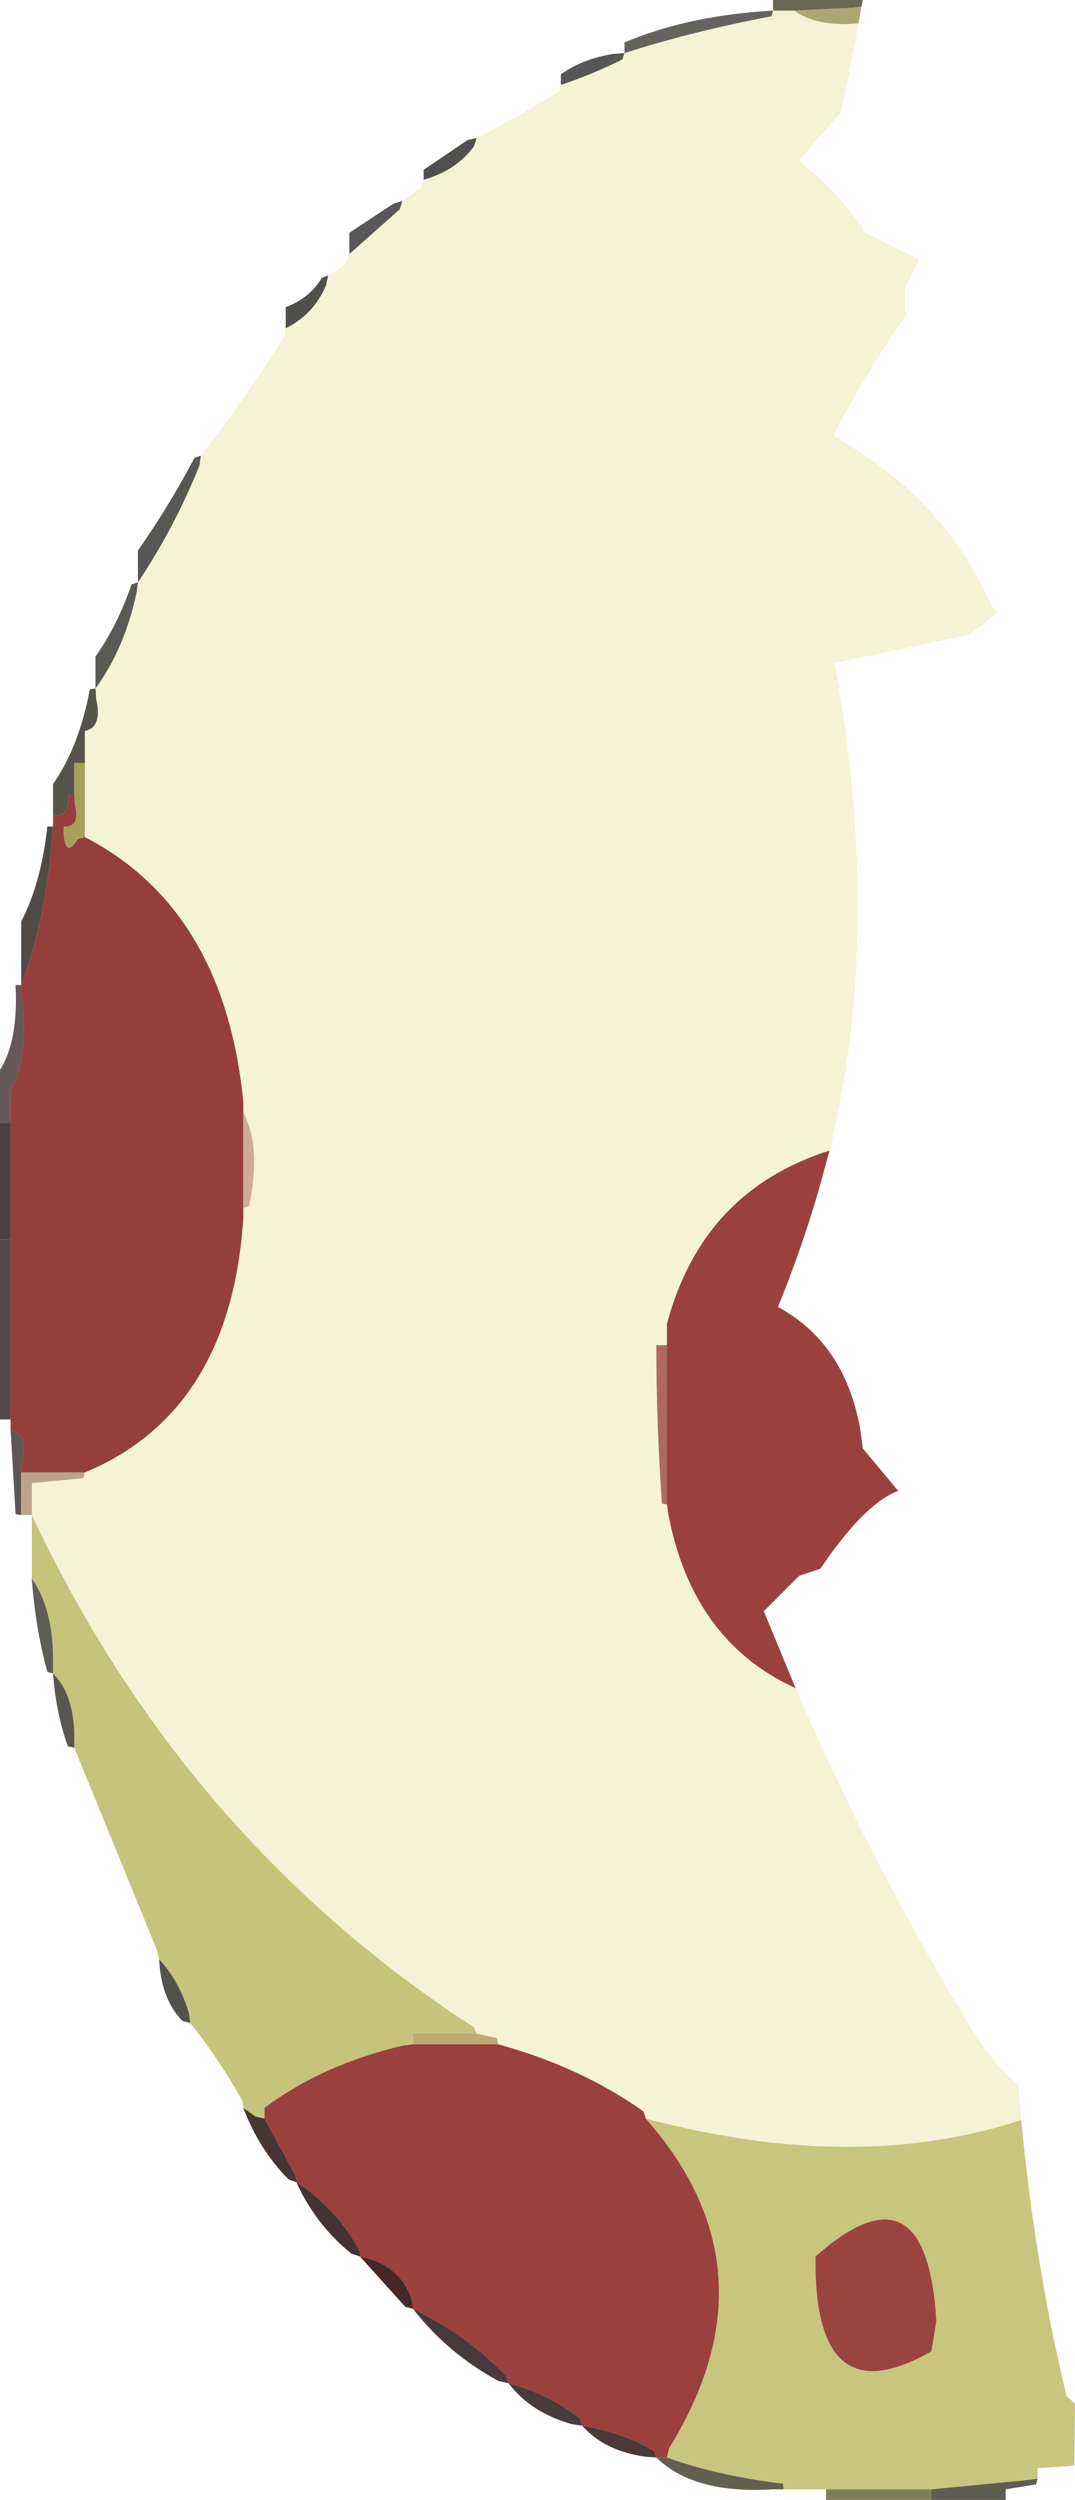 <?xml version="1.0" encoding="UTF-8" standalone="no"?>
<svg xmlns:xlink="http://www.w3.org/1999/xlink" height="176.65px" width="76.0px" xmlns="http://www.w3.org/2000/svg">
  <g transform="matrix(1.0, 0.0, 0.0, 1.0, 38.0, 88.3)">
    <path d="M22.7 -86.65 L21.5 -80.45 18.5 -76.95 Q20.9 -75.0 22.9 -72.35 L23.0 -71.95 27.0 -69.95 26.0 -67.95 26.0 -65.95 Q23.25 -62.0 21.1 -57.9 L21.0 -57.45 Q28.8 -53.05 32.1 -45.5 L32.5 -44.95 30.5 -43.45 21.0 -41.45 Q24.45 -22.6 20.65 -7.0 11.65 -4.15 9.15 5.25 L9.15 6.0 9.15 6.75 8.4 6.75 Q8.4 12.35 8.8 17.95 L9.15 18.0 9.25 18.7 Q10.85 27.1 17.35 30.55 L18.25 31.0 Q23.6 43.4 30.65 55.0 32.15 57.45 34.0 59.05 L34.2 61.5 Q22.55 65.35 7.65 61.4 L7.5 60.9 Q3.05 57.75 -2.8 56.15 -2.8 55.8 -2.95 55.7 L-4.3 55.4 -4.5 54.95 Q-25.0 41.65 -35.75 18.75 L-35.75 18.0 -35.75 16.5 -32.1 16.15 -32.0 15.75 Q-21.7 11.45 -20.8 -2.2 L-20.8 -2.95 -20.4 -3.05 Q-19.5 -7.25 -20.8 -9.7 L-20.8 -10.45 Q-22.15 -24.05 -32.0 -29.15 L-32.0 -29.9 -32.0 -34.4 -32.0 -35.15 -32.0 -36.65 Q-30.75 -36.9 -31.2 -38.9 L-31.25 -39.65 Q-29.2 -42.45 -28.35 -46.4 L-28.25 -47.15 Q-25.7 -50.95 -23.9 -55.4 L-23.8 -56.1 Q-20.7 -60.1 -17.95 -64.45 -17.8 -64.7 -17.8 -65.1 -15.8 -66.1 -14.95 -68.15 L-14.8 -68.85 Q-14.05 -69.2 -13.5 -69.75 L-13.3 -70.35 -9.75 -73.5 -9.55 -74.1 -8.25 -75.0 -8.05 -75.6 Q-5.75 -76.25 -4.5 -77.95 L-4.3 -78.55 Q-1.35 -80.05 1.5 -81.85 L1.65 -82.3 Q3.9 -83.05 6.0 -84.1 L6.15 -84.55 Q11.0 -86.1 16.55 -87.15 L16.65 -87.55 17.4 -87.55 18.15 -87.55 Q19.5 -86.55 22.0 -86.6 L22.7 -86.65" fill="#f5f3d5" fill-opacity="0.996" fill-rule="evenodd" stroke="none"/>
    <path d="M34.2 61.5 Q35.15 71.65 37.4 81.0 L38.0 81.55 37.95 85.9 37.75 85.95 35.35 86.1 35.35 86.85 34.6 86.95 27.85 87.6 27.1 87.6 20.4 87.6 19.65 87.6 17.4 87.6 17.35 87.2 Q12.75 86.65 9.15 85.35 L9.3 84.7 Q17.1 72.1 7.65 61.4 22.55 65.35 34.2 61.5 M19.65 71.15 L19.65 71.9 Q19.8 82.45 27.85 77.85 L28.2 75.7 Q27.5 64.2 19.65 71.15" fill="#c8c57e" fill-opacity="0.996" fill-rule="evenodd" stroke="none"/>
    <path d="M19.65 71.15 Q27.5 64.2 28.2 75.7 L27.85 77.85 Q19.8 82.45 19.65 71.9 L19.65 71.15" fill="#9b443f" fill-rule="evenodd" stroke="none"/>
    <path d="M35.35 86.85 L35.25 87.25 33.1 87.6 33.1 88.35 32.35 88.35 27.85 88.35 27.85 87.6 34.6 86.95 35.35 86.85" fill="#29291a" fill-opacity="0.757" fill-rule="evenodd" stroke="none"/>
    <path d="M27.85 88.35 L27.1 88.35 20.4 88.35 20.4 87.6 27.1 87.6 27.85 87.6 27.85 88.35" fill="#716f47" fill-opacity="0.898" fill-rule="evenodd" stroke="none"/>
    <path d="M16.65 -87.55 L16.65 -88.3 22.55 -88.3 22.65 -88.3 23.0 -88.3 22.9 -87.85 22.35 -87.75 18.15 -87.55 17.4 -87.55 16.65 -87.55" fill="#4c4c32" fill-opacity="0.839" fill-rule="evenodd" stroke="none"/>
    <path d="M1.65 -82.3 L1.65 -83.05 Q3.2 -84.15 5.4 -84.5 L6.15 -84.55 6.0 -84.1 Q3.9 -83.05 1.65 -82.3" fill="#1b1a17" fill-opacity="0.737" fill-rule="evenodd" stroke="none"/>
    <path d="M6.15 -84.55 L6.15 -85.3 Q10.4 -87.1 15.9 -87.5 L16.65 -87.55 16.55 -87.15 Q11.0 -86.1 6.15 -84.55" fill="#3a3932" fill-opacity="0.784" fill-rule="evenodd" stroke="none"/>
    <path d="M-8.05 -75.6 L-8.05 -76.3 -4.95 -78.4 -4.3 -78.55 -4.5 -77.95 Q-5.75 -76.25 -8.05 -75.6" fill="#1d1d19" fill-opacity="0.773" fill-rule="evenodd" stroke="none"/>
    <path d="M-13.3 -70.35 L-13.3 -71.1 -13.3 -71.85 -10.2 -73.9 -9.55 -74.1 -9.75 -73.5 -13.3 -70.35" fill="#090908" fill-opacity="0.678" fill-rule="evenodd" stroke="none"/>
    <path d="M22.9 -87.85 L22.7 -86.65 22.0 -86.6 Q19.5 -86.55 18.15 -87.55 L22.35 -87.75 22.9 -87.85" fill="#a8a771" fill-opacity="0.965" fill-rule="evenodd" stroke="none"/>
    <path d="M-17.8 -65.1 L-17.8 -65.85 -17.8 -66.6 Q-16.15 -67.2 -15.25 -68.65 L-14.8 -68.85 -14.95 -68.15 Q-15.8 -66.1 -17.8 -65.1" fill="#1f1f1b" fill-opacity="0.784" fill-rule="evenodd" stroke="none"/>
    <path d="M-28.25 -47.15 L-28.25 -47.9 -28.25 -49.4 Q-26.1 -52.45 -24.25 -55.95 L-23.8 -56.1 -23.9 -55.4 Q-25.7 -50.95 -28.25 -47.15" fill="#1b1b17" fill-opacity="0.733" fill-rule="evenodd" stroke="none"/>
    <path d="M-31.25 -39.65 L-31.25 -40.4 -31.25 -41.9 Q-29.7 -44.1 -28.7 -47.0 L-28.25 -47.15 -28.35 -46.4 Q-29.2 -42.45 -31.25 -39.65" fill="#2b2b25" fill-opacity="0.776" fill-rule="evenodd" stroke="none"/>
    <path d="M-34.25 -30.65 L-34.25 -31.4 -34.25 -32.9 Q-32.4 -35.55 -31.65 -39.6 L-31.25 -39.65 -31.2 -38.9 Q-30.75 -36.9 -32.0 -36.65 L-32.0 -35.15 -32.0 -34.4 -32.75 -34.4 -32.75 -32.9 -32.75 -32.15 -33.15 -32.15 Q-33.05 -30.55 -34.25 -30.65" fill="#252418" fill-opacity="0.773" fill-rule="evenodd" stroke="none"/>
    <path d="M-36.5 -18.7 L-36.5 -19.45 -36.5 -23.2 Q-35.1 -25.85 -34.65 -29.9 L-34.25 -29.9 -34.3 -29.15 Q-34.75 -23.3 -36.5 -18.7" fill="#100704" fill-opacity="0.725" fill-rule="evenodd" stroke="none"/>
    <path d="M-37.25 12.75 L-37.25 12.0 -37.25 11.25 -37.25 -0.7 -37.25 -1.45 -37.25 -8.95 -37.25 -9.7 -37.25 -11.2 Q-35.95 -13.65 -36.45 -17.95 L-36.5 -18.7 Q-34.75 -23.3 -34.3 -29.15 L-34.25 -29.9 -34.25 -30.65 Q-33.05 -30.55 -33.15 -32.15 L-32.75 -32.15 -32.7 -31.45 Q-32.3 -29.8 -33.5 -29.9 -33.5 -27.45 -32.5 -29.0 L-32.0 -29.15 Q-22.15 -24.05 -20.8 -10.45 L-20.8 -9.7 -20.8 -3.7 -20.8 -2.95 -20.8 -2.2 Q-21.7 11.45 -32.0 15.75 L-32.75 15.75 -36.5 15.75 -36.45 15.0 Q-36.0 13.0 -37.25 12.75" fill="#953e3b" fill-opacity="0.996" fill-rule="evenodd" stroke="none"/>
    <path d="M-38.0 -8.95 L-38.0 -9.7 -38.0 -12.7 Q-36.7 -14.75 -36.9 -18.7 L-36.5 -18.7 -36.45 -17.95 Q-35.95 -13.65 -37.25 -11.2 L-37.25 -9.7 -37.25 -8.95 -38.0 -8.95" fill="#1c0b0b" fill-opacity="0.682" fill-rule="evenodd" stroke="none"/>
    <path d="M-32.75 -32.15 L-32.75 -32.9 -32.75 -34.4 -32.0 -34.4 -32.0 -29.9 -32.0 -29.15 -32.5 -29.0 Q-33.5 -27.45 -33.5 -29.9 -32.3 -29.8 -32.7 -31.45 L-32.75 -32.15" fill="#a6a05e" fill-opacity="0.996" fill-rule="evenodd" stroke="none"/>
    <path d="M20.65 -7.0 L19.85 -4.1 Q18.6 0.15 17.0 4.05 21.7 6.6 22.8 12.6 L23.0 14.05 25.5 17.05 Q23.1 17.95 20.0 22.55 L18.5 23.05 16.0 25.55 18.25 31.0 17.35 30.55 Q10.85 27.1 9.25 18.7 L9.15 18.0 9.15 17.25 9.15 6.75 9.15 6.0 9.15 5.25 Q11.65 -4.15 20.65 -7.0" fill="#9a413e" fill-rule="evenodd" stroke="none"/>
    <path d="M9.15 18.0 L8.8 17.95 Q8.4 12.35 8.4 6.75 L9.15 6.75 9.15 17.25 9.15 18.0" fill="#ae685f" fill-rule="evenodd" stroke="none"/>
    <path d="M-20.8 -9.7 Q-19.5 -7.25 -20.4 -3.05 L-20.8 -2.95 -20.8 -3.7 -20.8 -9.7" fill="#d0ab97" fill-rule="evenodd" stroke="none"/>
    <path d="M-38.0 -0.7 L-38.0 -1.45 -38.0 -8.95 -37.25 -8.95 -37.25 -1.45 -37.25 -0.7 -38.0 -0.7" fill="#27100f" fill-opacity="0.8" fill-rule="evenodd" stroke="none"/>
    <path d="M-37.25 12.0 L-38.0 12.0 -38.0 11.25 -38.0 -0.7 -37.25 -0.7 -37.25 11.25 -37.25 12.0" fill="#230e0d" fill-opacity="0.757" fill-rule="evenodd" stroke="none"/>
    <path d="M-36.5 18.75 L-36.9 18.7 -37.25 12.75 Q-36.0 13.0 -36.45 15.0 L-36.5 15.75 -36.5 18.0 -36.5 18.75" fill="#1a0e0c" fill-opacity="0.702" fill-rule="evenodd" stroke="none"/>
    <path d="M-35.75 18.75 L-36.5 18.75 -36.5 18.0 -36.5 15.75 -32.75 15.75 -32.0 15.75 -32.1 16.15 -35.75 16.5 -35.75 18.0 -35.75 18.75" fill="#baa189" fill-opacity="0.969" fill-rule="evenodd" stroke="none"/>
    <path d="M-20.8 60.65 Q-20.8 60.3 -20.95 60.0 -22.55 57.15 -24.55 54.65 L-24.65 53.95 Q-25.3 51.7 -26.75 50.15 L-26.9 49.5 -32.75 35.2 -32.75 34.45 Q-32.75 31.45 -34.25 29.95 L-34.25 29.2 Q-34.2 25.45 -35.75 23.25 L-35.75 22.5 -35.75 18.75 Q-25.0 41.65 -4.5 54.95 L-4.3 55.4 -5.05 55.4 -8.8 55.4 -8.8 56.15 -9.55 56.25 Q-15.25 57.6 -19.3 60.65 L-19.3 61.4 -19.95 61.25 -20.8 60.65" fill="#c6c37d" fill-opacity="0.996" fill-rule="evenodd" stroke="none"/>
    <path d="M-34.25 29.95 L-34.65 29.85 Q-35.5 26.75 -35.75 23.25 -34.2 25.45 -34.25 29.2 L-34.25 29.95" fill="#1b1b11" fill-opacity="0.706" fill-rule="evenodd" stroke="none"/>
    <path d="M-32.75 35.2 L-33.2 35.1 Q-34.05 32.75 -34.25 29.95 -32.75 31.45 -32.75 34.45 L-32.75 35.2" fill="#1a1a10" fill-opacity="0.725" fill-rule="evenodd" stroke="none"/>
    <path d="M-24.55 54.65 L-25.1 54.5 Q-26.6 53.0 -26.75 50.15 -25.3 51.7 -24.65 53.95 L-24.55 54.65" fill="#15150d" fill-opacity="0.737" fill-rule="evenodd" stroke="none"/>
    <path d="M-17.05 65.9 L-17.6 65.7 Q-19.65 63.65 -20.8 60.65 L-19.95 61.25 -19.3 61.4 -17.2 65.25 Q-17.05 65.5 -17.05 65.9" fill="#261210" fill-opacity="0.851" fill-rule="evenodd" stroke="none"/>
    <path d="M-2.8 56.15 Q3.05 57.75 7.5 60.9 L7.65 61.4 Q17.1 72.1 9.3 84.7 L9.15 85.35 8.4 85.35 8.25 84.9 Q6.05 83.6 3.15 83.1 L3.0 82.6 Q0.85 80.9 -2.05 80.1 L-2.25 79.55 Q-5.0 76.7 -8.8 74.85 L-8.9 74.15 Q-9.75 71.7 -12.55 71.15 -12.55 70.75 -12.7 70.5 -14.35 67.65 -17.05 65.9 -17.05 65.5 -17.2 65.25 L-19.3 61.4 -19.3 60.65 Q-15.25 57.6 -9.55 56.25 L-8.8 56.15 -3.55 56.15 -2.8 56.15" fill="#9a403d" fill-opacity="0.996" fill-rule="evenodd" stroke="none"/>
    <path d="M-4.3 55.4 L-2.95 55.7 Q-2.8 55.8 -2.8 56.15 L-3.55 56.15 -8.8 56.15 -8.8 55.4 -5.05 55.4 -4.3 55.4" fill="#c0a973" fill-rule="evenodd" stroke="none"/>
    <path d="M-12.55 71.15 L-13.15 70.95 Q-15.65 68.95 -17.05 65.9 -14.35 67.65 -12.7 70.5 -12.55 70.75 -12.55 71.15" fill="#220e0d" fill-opacity="0.843" fill-rule="evenodd" stroke="none"/>
    <path d="M-8.8 74.85 L-9.35 74.7 -12.55 71.15 Q-9.75 71.7 -8.9 74.15 L-8.8 74.85" fill="#371616" fill-opacity="0.922" fill-rule="evenodd" stroke="none"/>
    <path d="M-2.05 80.1 L-2.75 79.95 Q-6.35 78.0 -8.8 74.85 -5.0 76.7 -2.25 79.55 L-2.05 80.1" fill="#1b0b0a" fill-opacity="0.804" fill-rule="evenodd" stroke="none"/>
    <path d="M3.15 83.1 L2.45 83.0 Q-0.45 82.2 -2.05 80.1 0.85 80.9 3.0 82.6 L3.15 83.1" fill="#190a0a" fill-opacity="0.792" fill-rule="evenodd" stroke="none"/>
    <path d="M8.4 85.35 L7.65 85.3 Q4.75 84.9 3.15 83.1 6.05 83.6 8.25 84.9 L8.4 85.35" fill="#230e0e" fill-opacity="0.82" fill-rule="evenodd" stroke="none"/>
    <path d="M17.4 87.6 L16.65 87.6 Q11.05 87.95 8.4 85.35 L9.15 85.35 Q12.75 86.65 17.35 87.2 L17.4 87.6" fill="#343320" fill-opacity="0.776" fill-rule="evenodd" stroke="none"/>
  </g>
</svg>
